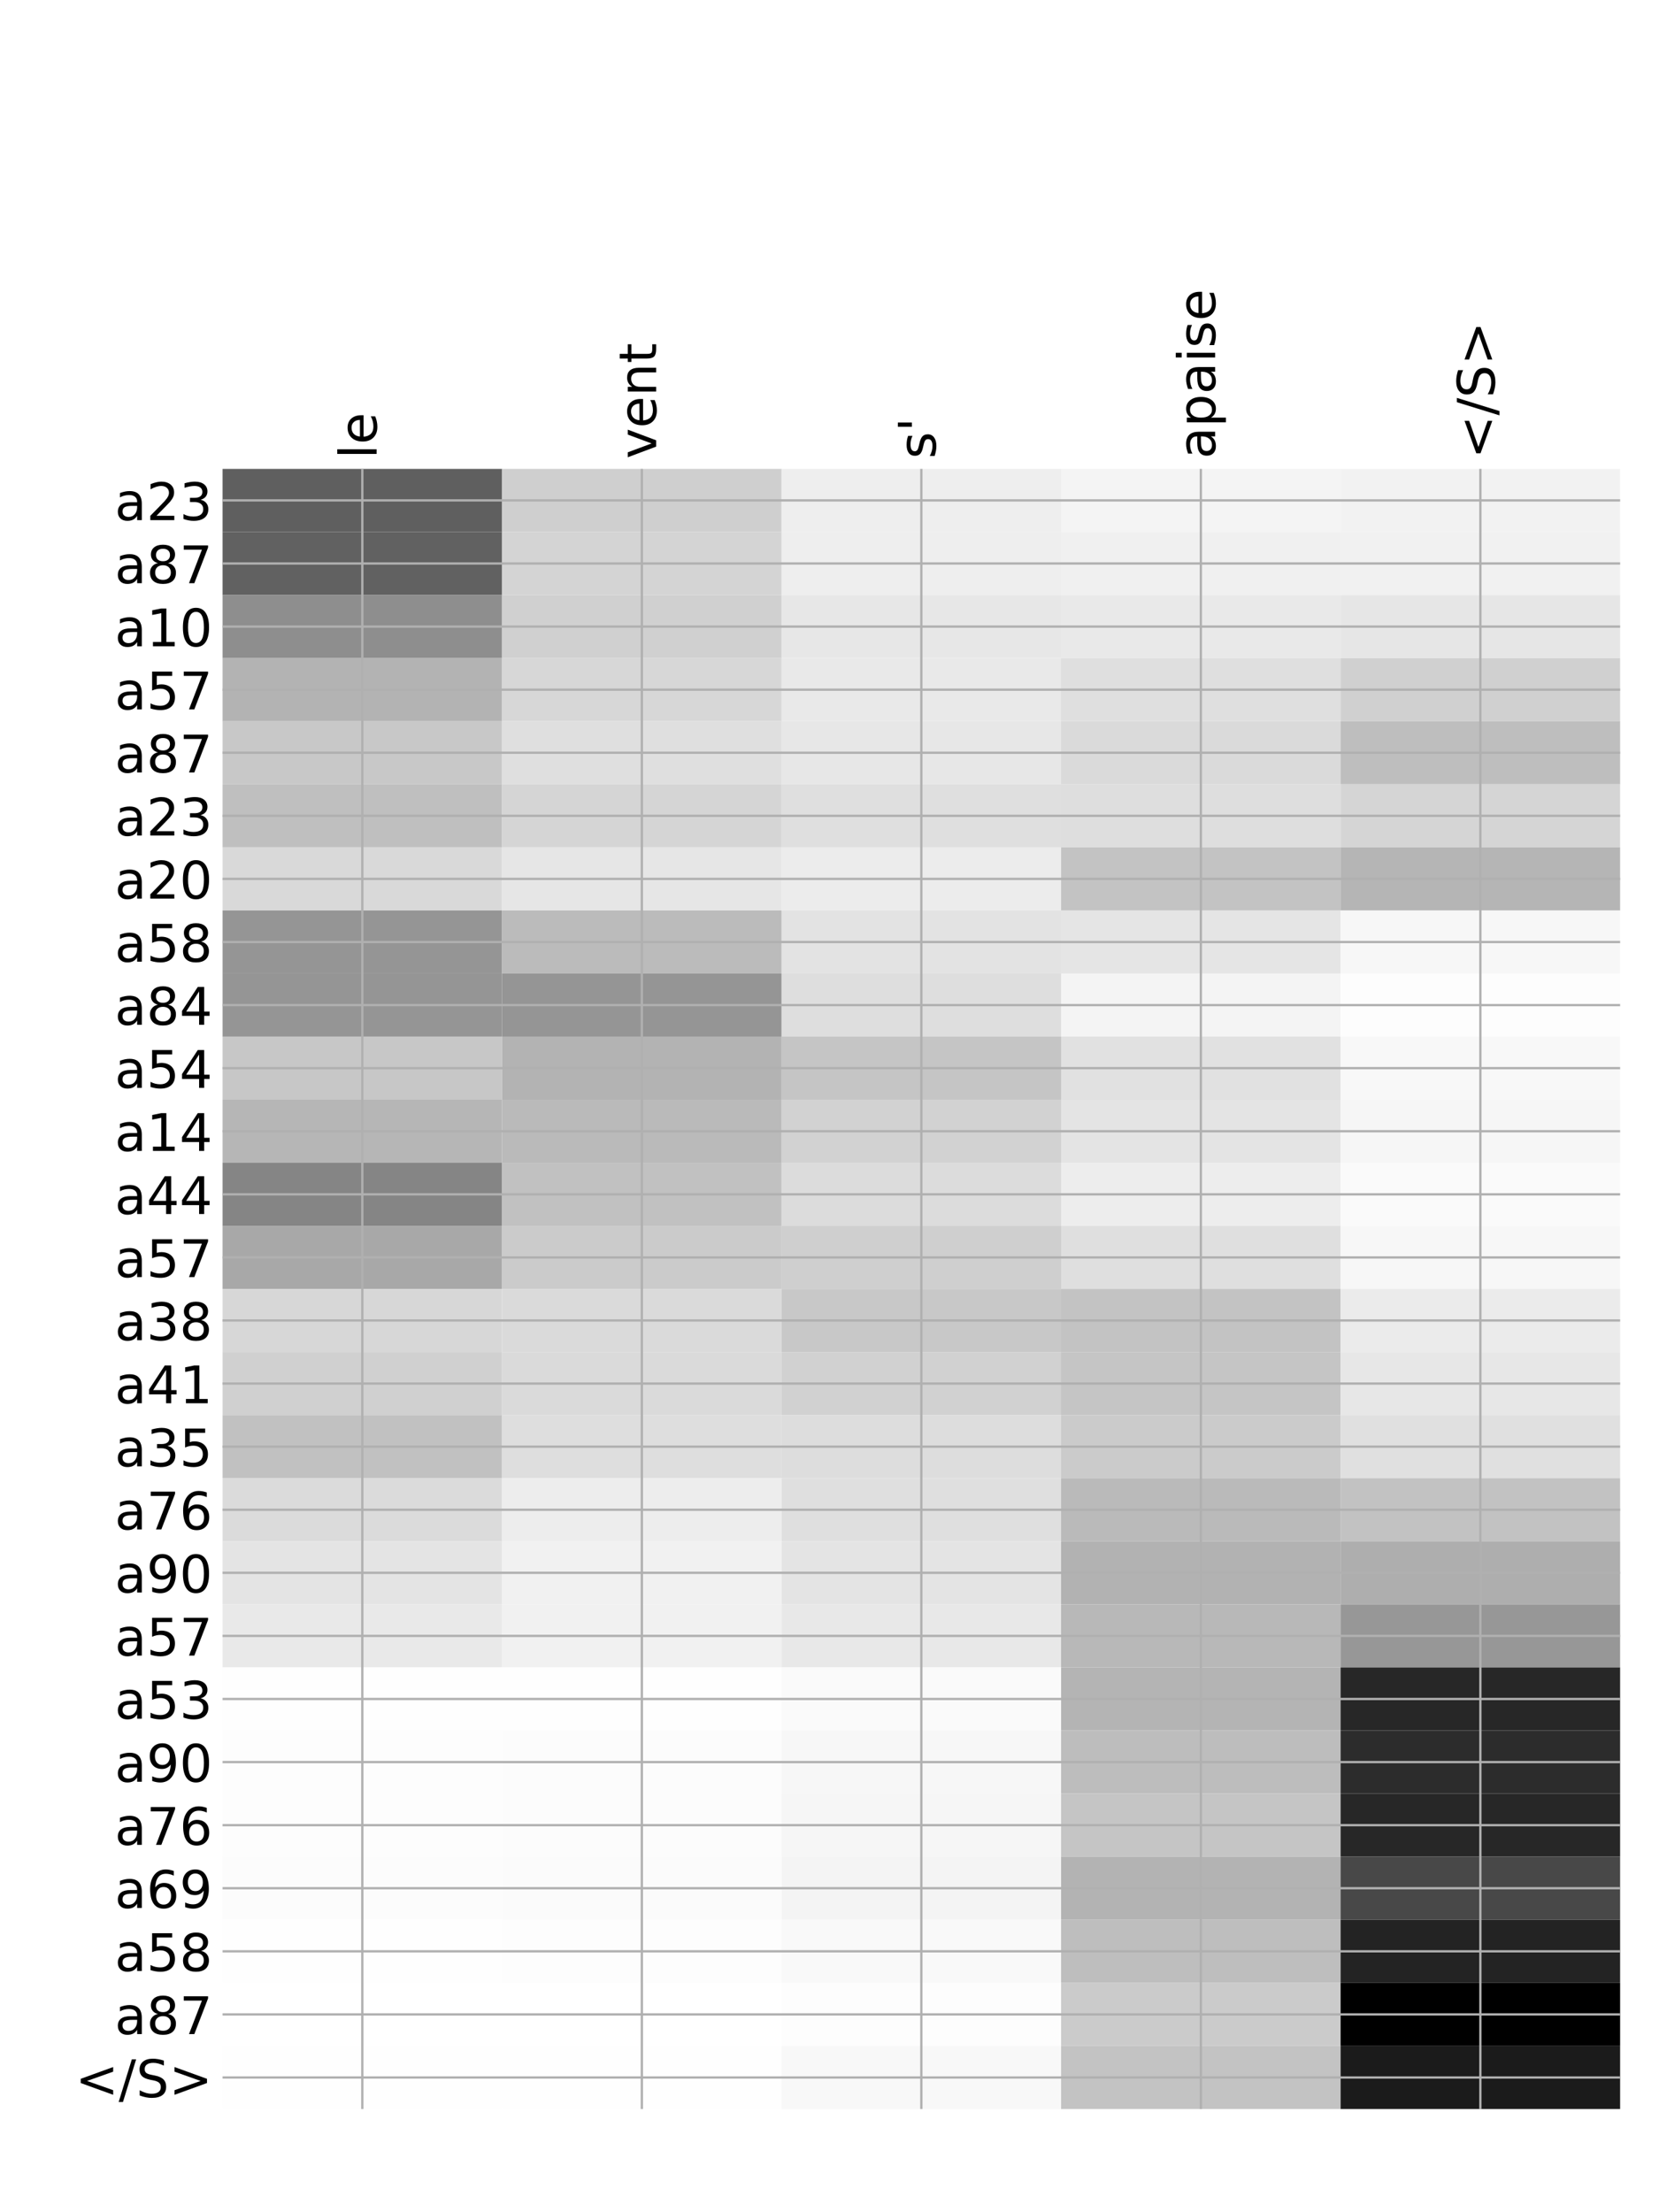 <?xml version="1.0" encoding="utf-8" standalone="no"?>
<!DOCTYPE svg PUBLIC "-//W3C//DTD SVG 1.1//EN"
  "http://www.w3.org/Graphics/SVG/1.1/DTD/svg11.dtd">
<!-- Created with matplotlib (http://matplotlib.org/) -->
<svg height="768pt" version="1.1" viewBox="0 0 576 768" width="576pt" xmlns="http://www.w3.org/2000/svg" xmlns:xlink="http://www.w3.org/1999/xlink">
 <defs>
  <style type="text/css">
*{stroke-linecap:butt;stroke-linejoin:round;}
  </style>
 </defs>
 <g id="figure_1">
  <g id="patch_1">
   <path d="M 0 768 
L 576 768 
L 576 0 
L 0 0 
z
" style="fill:#ffffff;"/>
  </g>
  <g id="axes_1">
   <g id="PolyCollection_1">
    <path clip-path="url(#p1704fe257a)" d="M 77.275 162.778 
L 77.275 184.678 
L 174.32 184.678 
L 174.32 162.778 
L 77.275 162.778 
z
" style="fill:#5f5f5f;"/>
    <path clip-path="url(#p1704fe257a)" d="M 174.32 162.778 
L 174.32 184.678 
L 271.365 184.678 
L 271.365 162.778 
L 174.32 162.778 
z
" style="fill:#cfcfcf;"/>
    <path clip-path="url(#p1704fe257a)" d="M 271.365 162.778 
L 271.365 184.678 
L 368.41 184.678 
L 368.41 162.778 
L 271.365 162.778 
z
" style="fill:#eeeeee;"/>
    <path clip-path="url(#p1704fe257a)" d="M 368.41 162.778 
L 368.41 184.678 
L 465.455 184.678 
L 465.455 162.778 
L 368.41 162.778 
z
" style="fill:#f4f4f4;"/>
    <path clip-path="url(#p1704fe257a)" d="M 465.455 162.778 
L 465.455 184.678 
L 562.5 184.678 
L 562.5 162.778 
L 465.455 162.778 
z
" style="fill:#f2f2f2;"/>
    <path clip-path="url(#p1704fe257a)" d="M 77.275 184.678 
L 77.275 206.577 
L 174.32 206.577 
L 174.32 184.678 
L 77.275 184.678 
z
" style="fill:#616161;"/>
    <path clip-path="url(#p1704fe257a)" d="M 174.32 184.678 
L 174.32 206.577 
L 271.365 206.577 
L 271.365 184.678 
L 174.32 184.678 
z
" style="fill:#d4d4d4;"/>
    <path clip-path="url(#p1704fe257a)" d="M 271.365 184.678 
L 271.365 206.577 
L 368.41 206.577 
L 368.41 184.678 
L 271.365 184.678 
z
" style="fill:#eeeeee;"/>
    <path clip-path="url(#p1704fe257a)" d="M 368.41 184.678 
L 368.41 206.577 
L 465.455 206.577 
L 465.455 184.678 
L 368.41 184.678 
z
" style="fill:#f0f0f0;"/>
    <path clip-path="url(#p1704fe257a)" d="M 465.455 184.678 
L 465.455 206.577 
L 562.5 206.577 
L 562.5 184.678 
L 465.455 184.678 
z
" style="fill:#f1f1f1;"/>
    <path clip-path="url(#p1704fe257a)" d="M 77.275 206.577 
L 77.275 228.477 
L 174.32 228.477 
L 174.32 206.577 
L 77.275 206.577 
z
" style="fill:#8e8e8e;"/>
    <path clip-path="url(#p1704fe257a)" d="M 174.32 206.577 
L 174.32 228.477 
L 271.365 228.477 
L 271.365 206.577 
L 174.32 206.577 
z
" style="fill:#d0d0d0;"/>
    <path clip-path="url(#p1704fe257a)" d="M 271.365 206.577 
L 271.365 228.477 
L 368.41 228.477 
L 368.41 206.577 
L 271.365 206.577 
z
" style="fill:#e7e7e7;"/>
    <path clip-path="url(#p1704fe257a)" d="M 368.41 206.577 
L 368.41 228.477 
L 465.455 228.477 
L 465.455 206.577 
L 368.41 206.577 
z
" style="fill:#e9e9e9;"/>
    <path clip-path="url(#p1704fe257a)" d="M 465.455 206.577 
L 465.455 228.477 
L 562.5 228.477 
L 562.5 206.577 
L 465.455 206.577 
z
" style="fill:#e6e6e6;"/>
    <path clip-path="url(#p1704fe257a)" d="M 77.275 228.477 
L 77.275 250.377 
L 174.32 250.377 
L 174.32 228.477 
L 77.275 228.477 
z
" style="fill:#b3b3b3;"/>
    <path clip-path="url(#p1704fe257a)" d="M 174.32 228.477 
L 174.32 250.377 
L 271.365 250.377 
L 271.365 228.477 
L 174.32 228.477 
z
" style="fill:#d7d7d7;"/>
    <path clip-path="url(#p1704fe257a)" d="M 271.365 228.477 
L 271.365 250.377 
L 368.41 250.377 
L 368.41 228.477 
L 271.365 228.477 
z
" style="fill:#e9e9e9;"/>
    <path clip-path="url(#p1704fe257a)" d="M 368.41 228.477 
L 368.41 250.377 
L 465.455 250.377 
L 465.455 228.477 
L 368.41 228.477 
z
" style="fill:#dfdfdf;"/>
    <path clip-path="url(#p1704fe257a)" d="M 465.455 228.477 
L 465.455 250.377 
L 562.5 250.377 
L 562.5 228.477 
L 465.455 228.477 
z
" style="fill:#d0d0d0;"/>
    <path clip-path="url(#p1704fe257a)" d="M 77.275 250.377 
L 77.275 272.277 
L 174.32 272.277 
L 174.32 250.377 
L 77.275 250.377 
z
" style="fill:#c8c8c8;"/>
    <path clip-path="url(#p1704fe257a)" d="M 174.32 250.377 
L 174.32 272.277 
L 271.365 272.277 
L 271.365 250.377 
L 174.32 250.377 
z
" style="fill:#dfdfdf;"/>
    <path clip-path="url(#p1704fe257a)" d="M 271.365 250.377 
L 271.365 272.277 
L 368.41 272.277 
L 368.41 250.377 
L 271.365 250.377 
z
" style="fill:#e7e7e7;"/>
    <path clip-path="url(#p1704fe257a)" d="M 368.41 250.377 
L 368.41 272.277 
L 465.455 272.277 
L 465.455 250.377 
L 368.41 250.377 
z
" style="fill:#dadada;"/>
    <path clip-path="url(#p1704fe257a)" d="M 465.455 250.377 
L 465.455 272.277 
L 562.5 272.277 
L 562.5 250.377 
L 465.455 250.377 
z
" style="fill:#bebebe;"/>
    <path clip-path="url(#p1704fe257a)" d="M 77.275 272.277 
L 77.275 294.177 
L 174.32 294.177 
L 174.32 272.277 
L 77.275 272.277 
z
" style="fill:#bfbfbf;"/>
    <path clip-path="url(#p1704fe257a)" d="M 174.32 272.277 
L 174.32 294.177 
L 271.365 294.177 
L 271.365 272.277 
L 174.32 272.277 
z
" style="fill:#d5d5d5;"/>
    <path clip-path="url(#p1704fe257a)" d="M 271.365 272.277 
L 271.365 294.177 
L 368.41 294.177 
L 368.41 272.277 
L 271.365 272.277 
z
" style="fill:#dfdfdf;"/>
    <path clip-path="url(#p1704fe257a)" d="M 368.41 272.277 
L 368.41 294.177 
L 465.455 294.177 
L 465.455 272.277 
L 368.41 272.277 
z
" style="fill:#dedede;"/>
    <path clip-path="url(#p1704fe257a)" d="M 465.455 272.277 
L 465.455 294.177 
L 562.5 294.177 
L 562.5 272.277 
L 465.455 272.277 
z
" style="fill:#d5d5d5;"/>
    <path clip-path="url(#p1704fe257a)" d="M 77.275 294.177 
L 77.275 316.076 
L 174.32 316.076 
L 174.32 294.177 
L 77.275 294.177 
z
" style="fill:#d9d9d9;"/>
    <path clip-path="url(#p1704fe257a)" d="M 174.32 294.177 
L 174.32 316.076 
L 271.365 316.076 
L 271.365 294.177 
L 174.32 294.177 
z
" style="fill:#e6e6e6;"/>
    <path clip-path="url(#p1704fe257a)" d="M 271.365 294.177 
L 271.365 316.076 
L 368.41 316.076 
L 368.41 294.177 
L 271.365 294.177 
z
" style="fill:#ececec;"/>
    <path clip-path="url(#p1704fe257a)" d="M 368.41 294.177 
L 368.41 316.076 
L 465.455 316.076 
L 465.455 294.177 
L 368.41 294.177 
z
" style="fill:#c3c3c3;"/>
    <path clip-path="url(#p1704fe257a)" d="M 465.455 294.177 
L 465.455 316.076 
L 562.5 316.076 
L 562.5 294.177 
L 465.455 294.177 
z
" style="fill:#b5b5b5;"/>
    <path clip-path="url(#p1704fe257a)" d="M 77.275 316.076 
L 77.275 337.976 
L 174.32 337.976 
L 174.32 316.076 
L 77.275 316.076 
z
" style="fill:#959595;"/>
    <path clip-path="url(#p1704fe257a)" d="M 174.32 316.076 
L 174.32 337.976 
L 271.365 337.976 
L 271.365 316.076 
L 174.32 316.076 
z
" style="fill:#bbbbbb;"/>
    <path clip-path="url(#p1704fe257a)" d="M 271.365 316.076 
L 271.365 337.976 
L 368.41 337.976 
L 368.41 316.076 
L 271.365 316.076 
z
" style="fill:#e3e3e3;"/>
    <path clip-path="url(#p1704fe257a)" d="M 368.41 316.076 
L 368.41 337.976 
L 465.455 337.976 
L 465.455 316.076 
L 368.41 316.076 
z
" style="fill:#e5e5e5;"/>
    <path clip-path="url(#p1704fe257a)" d="M 465.455 316.076 
L 465.455 337.976 
L 562.5 337.976 
L 562.5 316.076 
L 465.455 316.076 
z
" style="fill:#f7f7f7;"/>
    <path clip-path="url(#p1704fe257a)" d="M 77.275 337.976 
L 77.275 359.876 
L 174.32 359.876 
L 174.32 337.976 
L 77.275 337.976 
z
" style="fill:#959595;"/>
    <path clip-path="url(#p1704fe257a)" d="M 174.32 337.976 
L 174.32 359.876 
L 271.365 359.876 
L 271.365 337.976 
L 174.32 337.976 
z
" style="fill:#959595;"/>
    <path clip-path="url(#p1704fe257a)" d="M 271.365 337.976 
L 271.365 359.876 
L 368.41 359.876 
L 368.41 337.976 
L 271.365 337.976 
z
" style="fill:#dedede;"/>
    <path clip-path="url(#p1704fe257a)" d="M 368.41 337.976 
L 368.41 359.876 
L 465.455 359.876 
L 465.455 337.976 
L 368.41 337.976 
z
" style="fill:#f4f4f4;"/>
    <path clip-path="url(#p1704fe257a)" d="M 465.455 337.976 
L 465.455 359.876 
L 562.5 359.876 
L 562.5 337.976 
L 465.455 337.976 
z
" style="fill:#fdfdfd;"/>
    <path clip-path="url(#p1704fe257a)" d="M 77.275 359.876 
L 77.275 381.776 
L 174.32 381.776 
L 174.32 359.876 
L 77.275 359.876 
z
" style="fill:#c7c7c7;"/>
    <path clip-path="url(#p1704fe257a)" d="M 174.32 359.876 
L 174.32 381.776 
L 271.365 381.776 
L 271.365 359.876 
L 174.32 359.876 
z
" style="fill:#b3b3b3;"/>
    <path clip-path="url(#p1704fe257a)" d="M 271.365 359.876 
L 271.365 381.776 
L 368.41 381.776 
L 368.41 359.876 
L 271.365 359.876 
z
" style="fill:#c5c5c5;"/>
    <path clip-path="url(#p1704fe257a)" d="M 368.41 359.876 
L 368.41 381.776 
L 465.455 381.776 
L 465.455 359.876 
L 368.41 359.876 
z
" style="fill:#e1e1e1;"/>
    <path clip-path="url(#p1704fe257a)" d="M 465.455 359.876 
L 465.455 381.776 
L 562.5 381.776 
L 562.5 359.876 
L 465.455 359.876 
z
" style="fill:#f8f8f8;"/>
    <path clip-path="url(#p1704fe257a)" d="M 77.275 381.776 
L 77.275 403.675 
L 174.32 403.675 
L 174.32 381.776 
L 77.275 381.776 
z
" style="fill:#b6b6b6;"/>
    <path clip-path="url(#p1704fe257a)" d="M 174.32 381.776 
L 174.32 403.675 
L 271.365 403.675 
L 271.365 381.776 
L 174.32 381.776 
z
" style="fill:#bababa;"/>
    <path clip-path="url(#p1704fe257a)" d="M 271.365 381.776 
L 271.365 403.675 
L 368.41 403.675 
L 368.41 381.776 
L 271.365 381.776 
z
" style="fill:#d2d2d2;"/>
    <path clip-path="url(#p1704fe257a)" d="M 368.41 381.776 
L 368.41 403.675 
L 465.455 403.675 
L 465.455 381.776 
L 368.41 381.776 
z
" style="fill:#e4e4e4;"/>
    <path clip-path="url(#p1704fe257a)" d="M 465.455 381.776 
L 465.455 403.675 
L 562.5 403.675 
L 562.5 381.776 
L 465.455 381.776 
z
" style="fill:#f6f6f6;"/>
    <path clip-path="url(#p1704fe257a)" d="M 77.275 403.675 
L 77.275 425.575 
L 174.32 425.575 
L 174.32 403.675 
L 77.275 403.675 
z
" style="fill:#858585;"/>
    <path clip-path="url(#p1704fe257a)" d="M 174.32 403.675 
L 174.32 425.575 
L 271.365 425.575 
L 271.365 403.675 
L 174.32 403.675 
z
" style="fill:#c1c1c1;"/>
    <path clip-path="url(#p1704fe257a)" d="M 271.365 403.675 
L 271.365 425.575 
L 368.41 425.575 
L 368.41 403.675 
L 271.365 403.675 
z
" style="fill:#dcdcdc;"/>
    <path clip-path="url(#p1704fe257a)" d="M 368.41 403.675 
L 368.41 425.575 
L 465.455 425.575 
L 465.455 403.675 
L 368.41 403.675 
z
" style="fill:#ededed;"/>
    <path clip-path="url(#p1704fe257a)" d="M 465.455 403.675 
L 465.455 425.575 
L 562.5 425.575 
L 562.5 403.675 
L 465.455 403.675 
z
" style="fill:#fafafa;"/>
    <path clip-path="url(#p1704fe257a)" d="M 77.275 425.575 
L 77.275 447.475 
L 174.32 447.475 
L 174.32 425.575 
L 77.275 425.575 
z
" style="fill:#a8a8a8;"/>
    <path clip-path="url(#p1704fe257a)" d="M 174.32 425.575 
L 174.32 447.475 
L 271.365 447.475 
L 271.365 425.575 
L 174.32 425.575 
z
" style="fill:#cbcbcb;"/>
    <path clip-path="url(#p1704fe257a)" d="M 271.365 425.575 
L 271.365 447.475 
L 368.41 447.475 
L 368.41 425.575 
L 271.365 425.575 
z
" style="fill:#cfcfcf;"/>
    <path clip-path="url(#p1704fe257a)" d="M 368.41 425.575 
L 368.41 447.475 
L 465.455 447.475 
L 465.455 425.575 
L 368.41 425.575 
z
" style="fill:#dfdfdf;"/>
    <path clip-path="url(#p1704fe257a)" d="M 465.455 425.575 
L 465.455 447.475 
L 562.5 447.475 
L 562.5 425.575 
L 465.455 425.575 
z
" style="fill:#f7f7f7;"/>
    <path clip-path="url(#p1704fe257a)" d="M 77.275 447.475 
L 77.275 469.375 
L 174.32 469.375 
L 174.32 447.475 
L 77.275 447.475 
z
" style="fill:#d7d7d7;"/>
    <path clip-path="url(#p1704fe257a)" d="M 174.32 447.475 
L 174.32 469.375 
L 271.365 469.375 
L 271.365 447.475 
L 174.32 447.475 
z
" style="fill:#dadada;"/>
    <path clip-path="url(#p1704fe257a)" d="M 271.365 447.475 
L 271.365 469.375 
L 368.41 469.375 
L 368.41 447.475 
L 271.365 447.475 
z
" style="fill:#c8c8c8;"/>
    <path clip-path="url(#p1704fe257a)" d="M 368.41 447.475 
L 368.41 469.375 
L 465.455 469.375 
L 465.455 447.475 
L 368.41 447.475 
z
" style="fill:#c3c3c3;"/>
    <path clip-path="url(#p1704fe257a)" d="M 465.455 447.475 
L 465.455 469.375 
L 562.5 469.375 
L 562.5 447.475 
L 465.455 447.475 
z
" style="fill:#ebebeb;"/>
    <path clip-path="url(#p1704fe257a)" d="M 77.275 469.375 
L 77.275 491.275 
L 174.32 491.275 
L 174.32 469.375 
L 77.275 469.375 
z
" style="fill:#d0d0d0;"/>
    <path clip-path="url(#p1704fe257a)" d="M 174.32 469.375 
L 174.32 491.275 
L 271.365 491.275 
L 271.365 469.375 
L 174.32 469.375 
z
" style="fill:#dadada;"/>
    <path clip-path="url(#p1704fe257a)" d="M 271.365 469.375 
L 271.365 491.275 
L 368.41 491.275 
L 368.41 469.375 
L 271.365 469.375 
z
" style="fill:#d1d1d1;"/>
    <path clip-path="url(#p1704fe257a)" d="M 368.41 469.375 
L 368.41 491.275 
L 465.455 491.275 
L 465.455 469.375 
L 368.41 469.375 
z
" style="fill:#c5c5c5;"/>
    <path clip-path="url(#p1704fe257a)" d="M 465.455 469.375 
L 465.455 491.275 
L 562.5 491.275 
L 562.5 469.375 
L 465.455 469.375 
z
" style="fill:#e7e7e7;"/>
    <path clip-path="url(#p1704fe257a)" d="M 77.275 491.275 
L 77.275 513.174 
L 174.32 513.174 
L 174.32 491.275 
L 77.275 491.275 
z
" style="fill:#c1c1c1;"/>
    <path clip-path="url(#p1704fe257a)" d="M 174.32 491.275 
L 174.32 513.174 
L 271.365 513.174 
L 271.365 491.275 
L 174.32 491.275 
z
" style="fill:#dedede;"/>
    <path clip-path="url(#p1704fe257a)" d="M 271.365 491.275 
L 271.365 513.174 
L 368.41 513.174 
L 368.41 491.275 
L 271.365 491.275 
z
" style="fill:#dddddd;"/>
    <path clip-path="url(#p1704fe257a)" d="M 368.41 491.275 
L 368.41 513.174 
L 465.455 513.174 
L 465.455 491.275 
L 368.41 491.275 
z
" style="fill:#cbcbcb;"/>
    <path clip-path="url(#p1704fe257a)" d="M 465.455 491.275 
L 465.455 513.174 
L 562.5 513.174 
L 562.5 491.275 
L 465.455 491.275 
z
" style="fill:#e0e0e0;"/>
    <path clip-path="url(#p1704fe257a)" d="M 77.275 513.174 
L 77.275 535.074 
L 174.32 535.074 
L 174.32 513.174 
L 77.275 513.174 
z
" style="fill:#dbdbdb;"/>
    <path clip-path="url(#p1704fe257a)" d="M 174.32 513.174 
L 174.32 535.074 
L 271.365 535.074 
L 271.365 513.174 
L 174.32 513.174 
z
" style="fill:#ededed;"/>
    <path clip-path="url(#p1704fe257a)" d="M 271.365 513.174 
L 271.365 535.074 
L 368.41 535.074 
L 368.41 513.174 
L 271.365 513.174 
z
" style="fill:#dfdfdf;"/>
    <path clip-path="url(#p1704fe257a)" d="M 368.41 513.174 
L 368.41 535.074 
L 465.455 535.074 
L 465.455 513.174 
L 368.41 513.174 
z
" style="fill:#bababa;"/>
    <path clip-path="url(#p1704fe257a)" d="M 465.455 513.174 
L 465.455 535.074 
L 562.5 535.074 
L 562.5 513.174 
L 465.455 513.174 
z
" style="fill:#c2c2c2;"/>
    <path clip-path="url(#p1704fe257a)" d="M 77.275 535.074 
L 77.275 556.974 
L 174.32 556.974 
L 174.32 535.074 
L 77.275 535.074 
z
" style="fill:#e4e4e4;"/>
    <path clip-path="url(#p1704fe257a)" d="M 174.32 535.074 
L 174.32 556.974 
L 271.365 556.974 
L 271.365 535.074 
L 174.32 535.074 
z
" style="fill:#f1f1f1;"/>
    <path clip-path="url(#p1704fe257a)" d="M 271.365 535.074 
L 271.365 556.974 
L 368.41 556.974 
L 368.41 535.074 
L 271.365 535.074 
z
" style="fill:#e4e4e4;"/>
    <path clip-path="url(#p1704fe257a)" d="M 368.41 535.074 
L 368.41 556.974 
L 465.455 556.974 
L 465.455 535.074 
L 368.41 535.074 
z
" style="fill:#b2b2b2;"/>
    <path clip-path="url(#p1704fe257a)" d="M 465.455 535.074 
L 465.455 556.974 
L 562.5 556.974 
L 562.5 535.074 
L 465.455 535.074 
z
" style="fill:#aeaeae;"/>
    <path clip-path="url(#p1704fe257a)" d="M 77.275 556.974 
L 77.275 578.874 
L 174.32 578.874 
L 174.32 556.974 
L 77.275 556.974 
z
" style="fill:#e9e9e9;"/>
    <path clip-path="url(#p1704fe257a)" d="M 174.32 556.974 
L 174.32 578.874 
L 271.365 578.874 
L 271.365 556.974 
L 174.32 556.974 
z
" style="fill:#f1f1f1;"/>
    <path clip-path="url(#p1704fe257a)" d="M 271.365 556.974 
L 271.365 578.874 
L 368.41 578.874 
L 368.41 556.974 
L 271.365 556.974 
z
" style="fill:#e8e8e8;"/>
    <path clip-path="url(#p1704fe257a)" d="M 368.41 556.974 
L 368.41 578.874 
L 465.455 578.874 
L 465.455 556.974 
L 368.41 556.974 
z
" style="fill:#b8b8b8;"/>
    <path clip-path="url(#p1704fe257a)" d="M 465.455 556.974 
L 465.455 578.874 
L 562.5 578.874 
L 562.5 556.974 
L 465.455 556.974 
z
" style="fill:#979797;"/>
    <path clip-path="url(#p1704fe257a)" d="M 77.275 578.874 
L 77.275 600.774 
L 174.32 600.774 
L 174.32 578.874 
L 77.275 578.874 
z
" style="fill:#fefefe;"/>
    <path clip-path="url(#p1704fe257a)" d="M 174.32 578.874 
L 174.32 600.774 
L 271.365 600.774 
L 271.365 578.874 
L 174.32 578.874 
z
" style="fill:#fefefe;"/>
    <path clip-path="url(#p1704fe257a)" d="M 271.365 578.874 
L 271.365 600.774 
L 368.41 600.774 
L 368.41 578.874 
L 271.365 578.874 
z
" style="fill:#fafafa;"/>
    <path clip-path="url(#p1704fe257a)" d="M 368.41 578.874 
L 368.41 600.774 
L 465.455 600.774 
L 465.455 578.874 
L 368.41 578.874 
z
" style="fill:#b4b4b4;"/>
    <path clip-path="url(#p1704fe257a)" d="M 465.455 578.874 
L 465.455 600.774 
L 562.5 600.774 
L 562.5 578.874 
L 465.455 578.874 
z
" style="fill:#272727;"/>
    <path clip-path="url(#p1704fe257a)" d="M 77.275 600.774 
L 77.275 622.673 
L 174.32 622.673 
L 174.32 600.774 
L 77.275 600.774 
z
" style="fill:#fdfdfd;"/>
    <path clip-path="url(#p1704fe257a)" d="M 174.32 600.774 
L 174.32 622.673 
L 271.365 622.673 
L 271.365 600.774 
L 174.32 600.774 
z
" style="fill:#fcfcfc;"/>
    <path clip-path="url(#p1704fe257a)" d="M 271.365 600.774 
L 271.365 622.673 
L 368.41 622.673 
L 368.41 600.774 
L 271.365 600.774 
z
" style="fill:#f7f7f7;"/>
    <path clip-path="url(#p1704fe257a)" d="M 368.41 600.774 
L 368.41 622.673 
L 465.455 622.673 
L 465.455 600.774 
L 368.41 600.774 
z
" style="fill:#bdbdbd;"/>
    <path clip-path="url(#p1704fe257a)" d="M 465.455 600.774 
L 465.455 622.673 
L 562.5 622.673 
L 562.5 600.774 
L 465.455 600.774 
z
" style="fill:#2c2c2c;"/>
    <path clip-path="url(#p1704fe257a)" d="M 77.275 622.673 
L 77.275 644.573 
L 174.32 644.573 
L 174.32 622.673 
L 77.275 622.673 
z
" style="fill:#fdfdfd;"/>
    <path clip-path="url(#p1704fe257a)" d="M 174.32 622.673 
L 174.32 644.573 
L 271.365 644.573 
L 271.365 622.673 
L 174.32 622.673 
z
" style="fill:#fcfcfc;"/>
    <path clip-path="url(#p1704fe257a)" d="M 271.365 622.673 
L 271.365 644.573 
L 368.41 644.573 
L 368.41 622.673 
L 271.365 622.673 
z
" style="fill:#f6f6f6;"/>
    <path clip-path="url(#p1704fe257a)" d="M 368.41 622.673 
L 368.41 644.573 
L 465.455 644.573 
L 465.455 622.673 
L 368.41 622.673 
z
" style="fill:#c5c5c5;"/>
    <path clip-path="url(#p1704fe257a)" d="M 465.455 622.673 
L 465.455 644.573 
L 562.5 644.573 
L 562.5 622.673 
L 465.455 622.673 
z
" style="fill:#272727;"/>
    <path clip-path="url(#p1704fe257a)" d="M 77.275 644.573 
L 77.275 666.473 
L 174.32 666.473 
L 174.32 644.573 
L 77.275 644.573 
z
" style="fill:#fcfcfc;"/>
    <path clip-path="url(#p1704fe257a)" d="M 174.32 644.573 
L 174.32 666.473 
L 271.365 666.473 
L 271.365 644.573 
L 174.32 644.573 
z
" style="fill:#fbfbfb;"/>
    <path clip-path="url(#p1704fe257a)" d="M 271.365 644.573 
L 271.365 666.473 
L 368.41 666.473 
L 368.41 644.573 
L 271.365 644.573 
z
" style="fill:#f4f4f4;"/>
    <path clip-path="url(#p1704fe257a)" d="M 368.41 644.573 
L 368.41 666.473 
L 465.455 666.473 
L 465.455 644.573 
L 368.41 644.573 
z
" style="fill:#b3b3b3;"/>
    <path clip-path="url(#p1704fe257a)" d="M 465.455 644.573 
L 465.455 666.473 
L 562.5 666.473 
L 562.5 644.573 
L 465.455 644.573 
z
" style="fill:#484848;"/>
    <path clip-path="url(#p1704fe257a)" d="M 77.275 666.473 
L 77.275 688.373 
L 174.32 688.373 
L 174.32 666.473 
L 77.275 666.473 
z
" style="fill:#fefefe;"/>
    <path clip-path="url(#p1704fe257a)" d="M 174.32 666.473 
L 174.32 688.373 
L 271.365 688.373 
L 271.365 666.473 
L 174.32 666.473 
z
" style="fill:#fdfdfd;"/>
    <path clip-path="url(#p1704fe257a)" d="M 271.365 666.473 
L 271.365 688.373 
L 368.41 688.373 
L 368.41 666.473 
L 271.365 666.473 
z
" style="fill:#f9f9f9;"/>
    <path clip-path="url(#p1704fe257a)" d="M 368.41 666.473 
L 368.41 688.373 
L 465.455 688.373 
L 465.455 666.473 
L 368.41 666.473 
z
" style="fill:#bebebe;"/>
    <path clip-path="url(#p1704fe257a)" d="M 465.455 666.473 
L 465.455 688.373 
L 562.5 688.373 
L 562.5 666.473 
L 465.455 666.473 
z
" style="fill:#232323;"/>
    <path clip-path="url(#p1704fe257a)" d="M 77.275 688.373 
L 77.275 710.273 
L 174.32 710.273 
L 174.32 688.373 
L 77.275 688.373 
z
" style="fill:#ffffff;"/>
    <path clip-path="url(#p1704fe257a)" d="M 174.32 688.373 
L 174.32 710.273 
L 271.365 710.273 
L 271.365 688.373 
L 174.32 688.373 
z
" style="fill:#ffffff;"/>
    <path clip-path="url(#p1704fe257a)" d="M 271.365 688.373 
L 271.365 710.273 
L 368.41 710.273 
L 368.41 688.373 
L 271.365 688.373 
z
" style="fill:#fdfdfd;"/>
    <path clip-path="url(#p1704fe257a)" d="M 368.41 688.373 
L 368.41 710.273 
L 465.455 710.273 
L 465.455 688.373 
L 368.41 688.373 
z
" style="fill:#cbcbcb;"/>
    <path clip-path="url(#p1704fe257a)" d="M 465.455 688.373 
L 465.455 710.273 
L 562.5 710.273 
L 562.5 688.373 
L 465.455 688.373 
z
"/>
    <path clip-path="url(#p1704fe257a)" d="M 77.275 710.273 
L 77.275 732.172 
L 174.32 732.172 
L 174.32 710.273 
L 77.275 710.273 
z
" style="fill:#fefefe;"/>
    <path clip-path="url(#p1704fe257a)" d="M 174.32 710.273 
L 174.32 732.172 
L 271.365 732.172 
L 271.365 710.273 
L 174.32 710.273 
z
" style="fill:#fefefe;"/>
    <path clip-path="url(#p1704fe257a)" d="M 271.365 710.273 
L 271.365 732.172 
L 368.41 732.172 
L 368.41 710.273 
L 271.365 710.273 
z
" style="fill:#f8f8f8;"/>
    <path clip-path="url(#p1704fe257a)" d="M 368.41 710.273 
L 368.41 732.172 
L 465.455 732.172 
L 465.455 710.273 
L 368.41 710.273 
z
" style="fill:#c3c3c3;"/>
    <path clip-path="url(#p1704fe257a)" d="M 465.455 710.273 
L 465.455 732.172 
L 562.5 732.172 
L 562.5 710.273 
L 465.455 710.273 
z
" style="fill:#1b1b1b;"/>
   </g>
   <g id="matplotlib.axis_1">
    <g id="xtick_1">
     <g id="line2d_1">
      <path clip-path="url(#p1704fe257a)" d="M 125.797 732.172 
L 125.797 162.778 
" style="fill:none;stroke:#b0b0b0;stroke-linecap:square;stroke-width:0.8;"/>
     </g>
     <g id="line2d_2"/>
     <g id="text_1">
      <!-- le -->
      <defs>
       <path d="M 9.422 75.984 
L 18.406 75.984 
L 18.406 0 
L 9.422 0 
z
" id="DejaVuSans-6c"/>
       <path d="M 56.203 29.594 
L 56.203 25.203 
L 14.891 25.203 
Q 15.484 15.922 20.484 11.062 
Q 25.484 6.203 34.422 6.203 
Q 39.594 6.203 44.453 7.469 
Q 49.312 8.734 54.109 11.281 
L 54.109 2.781 
Q 49.266 0.734 44.188 -0.344 
Q 39.109 -1.422 33.891 -1.422 
Q 20.797 -1.422 13.156 6.188 
Q 5.516 13.812 5.516 26.812 
Q 5.516 40.234 12.766 48.109 
Q 20.016 56 32.328 56 
Q 43.359 56 49.781 48.891 
Q 56.203 41.797 56.203 29.594 
z
M 47.219 32.234 
Q 47.125 39.594 43.094 43.984 
Q 39.062 48.391 32.422 48.391 
Q 24.906 48.391 20.391 44.141 
Q 15.875 39.891 15.188 32.172 
z
" id="DejaVuSans-65"/>
      </defs>
      <g transform="translate(130.764 159.278)rotate(-90)scale(0.18 -0.18)">
       <use xlink:href="#DejaVuSans-6c"/>
       <use x="27.783" xlink:href="#DejaVuSans-65"/>
      </g>
     </g>
    </g>
    <g id="xtick_2">
     <g id="line2d_3">
      <path clip-path="url(#p1704fe257a)" d="M 222.843 732.172 
L 222.843 162.778 
" style="fill:none;stroke:#b0b0b0;stroke-linecap:square;stroke-width:0.8;"/>
     </g>
     <g id="line2d_4"/>
     <g id="text_2">
      <!-- vent -->
      <defs>
       <path d="M 2.984 54.688 
L 12.5 54.688 
L 29.594 8.797 
L 46.688 54.688 
L 56.203 54.688 
L 35.688 0 
L 23.484 0 
z
" id="DejaVuSans-76"/>
       <path d="M 54.891 33.016 
L 54.891 0 
L 45.906 0 
L 45.906 32.719 
Q 45.906 40.484 42.875 44.328 
Q 39.844 48.188 33.797 48.188 
Q 26.516 48.188 22.312 43.547 
Q 18.109 38.922 18.109 30.906 
L 18.109 0 
L 9.078 0 
L 9.078 54.688 
L 18.109 54.688 
L 18.109 46.188 
Q 21.344 51.125 25.703 53.562 
Q 30.078 56 35.797 56 
Q 45.219 56 50.047 50.172 
Q 54.891 44.344 54.891 33.016 
z
" id="DejaVuSans-6e"/>
       <path d="M 18.312 70.219 
L 18.312 54.688 
L 36.812 54.688 
L 36.812 47.703 
L 18.312 47.703 
L 18.312 18.016 
Q 18.312 11.328 20.141 9.422 
Q 21.969 7.516 27.594 7.516 
L 36.812 7.516 
L 36.812 0 
L 27.594 0 
Q 17.188 0 13.234 3.875 
Q 9.281 7.766 9.281 18.016 
L 9.281 47.703 
L 2.688 47.703 
L 2.688 54.688 
L 9.281 54.688 
L 9.281 70.219 
z
" id="DejaVuSans-74"/>
      </defs>
      <g transform="translate(227.809 159.278)rotate(-90)scale(0.18 -0.18)">
       <use xlink:href="#DejaVuSans-76"/>
       <use x="59.18" xlink:href="#DejaVuSans-65"/>
       <use x="120.703" xlink:href="#DejaVuSans-6e"/>
       <use x="184.082" xlink:href="#DejaVuSans-74"/>
      </g>
     </g>
    </g>
    <g id="xtick_3">
     <g id="line2d_5">
      <path clip-path="url(#p1704fe257a)" d="M 319.887 732.172 
L 319.887 162.778 
" style="fill:none;stroke:#b0b0b0;stroke-linecap:square;stroke-width:0.8;"/>
     </g>
     <g id="line2d_6"/>
     <g id="text_3">
      <!-- s' -->
      <defs>
       <path d="M 44.281 53.078 
L 44.281 44.578 
Q 40.484 46.531 36.375 47.5 
Q 32.281 48.484 27.875 48.484 
Q 21.188 48.484 17.844 46.438 
Q 14.5 44.391 14.5 40.281 
Q 14.5 37.156 16.891 35.375 
Q 19.281 33.594 26.516 31.984 
L 29.594 31.297 
Q 39.156 29.25 43.188 25.516 
Q 47.219 21.781 47.219 15.094 
Q 47.219 7.469 41.188 3.016 
Q 35.156 -1.422 24.609 -1.422 
Q 20.219 -1.422 15.453 -0.562 
Q 10.688 0.297 5.422 2 
L 5.422 11.281 
Q 10.406 8.688 15.234 7.391 
Q 20.062 6.109 24.812 6.109 
Q 31.156 6.109 34.562 8.281 
Q 37.984 10.453 37.984 14.406 
Q 37.984 18.062 35.516 20.016 
Q 33.062 21.969 24.703 23.781 
L 21.578 24.516 
Q 13.234 26.266 9.516 29.906 
Q 5.812 33.547 5.812 39.891 
Q 5.812 47.609 11.281 51.797 
Q 16.75 56 26.812 56 
Q 31.781 56 36.172 55.266 
Q 40.578 54.547 44.281 53.078 
z
" id="DejaVuSans-73"/>
       <path d="M 17.922 72.906 
L 17.922 45.797 
L 9.625 45.797 
L 9.625 72.906 
z
" id="DejaVuSans-27"/>
      </defs>
      <g transform="translate(324.854 159.278)rotate(-90)scale(0.18 -0.18)">
       <use xlink:href="#DejaVuSans-73"/>
       <use x="52.1" xlink:href="#DejaVuSans-27"/>
      </g>
     </g>
    </g>
    <g id="xtick_4">
     <g id="line2d_7">
      <path clip-path="url(#p1704fe257a)" d="M 416.933 732.172 
L 416.933 162.778 
" style="fill:none;stroke:#b0b0b0;stroke-linecap:square;stroke-width:0.8;"/>
     </g>
     <g id="line2d_8"/>
     <g id="text_4">
      <!-- apaise -->
      <defs>
       <path d="M 34.281 27.484 
Q 23.391 27.484 19.188 25 
Q 14.984 22.516 14.984 16.5 
Q 14.984 11.719 18.141 8.906 
Q 21.297 6.109 26.703 6.109 
Q 34.188 6.109 38.703 11.406 
Q 43.219 16.703 43.219 25.484 
L 43.219 27.484 
z
M 52.203 31.203 
L 52.203 0 
L 43.219 0 
L 43.219 8.297 
Q 40.141 3.328 35.547 0.953 
Q 30.953 -1.422 24.312 -1.422 
Q 15.922 -1.422 10.953 3.297 
Q 6 8.016 6 15.922 
Q 6 25.141 12.172 29.828 
Q 18.359 34.516 30.609 34.516 
L 43.219 34.516 
L 43.219 35.406 
Q 43.219 41.609 39.141 45 
Q 35.062 48.391 27.688 48.391 
Q 23 48.391 18.547 47.266 
Q 14.109 46.141 10.016 43.891 
L 10.016 52.203 
Q 14.938 54.109 19.578 55.047 
Q 24.219 56 28.609 56 
Q 40.484 56 46.344 49.844 
Q 52.203 43.703 52.203 31.203 
z
" id="DejaVuSans-61"/>
       <path d="M 18.109 8.203 
L 18.109 -20.797 
L 9.078 -20.797 
L 9.078 54.688 
L 18.109 54.688 
L 18.109 46.391 
Q 20.953 51.266 25.266 53.625 
Q 29.594 56 35.594 56 
Q 45.562 56 51.781 48.094 
Q 58.016 40.188 58.016 27.297 
Q 58.016 14.406 51.781 6.484 
Q 45.562 -1.422 35.594 -1.422 
Q 29.594 -1.422 25.266 0.953 
Q 20.953 3.328 18.109 8.203 
z
M 48.688 27.297 
Q 48.688 37.203 44.609 42.844 
Q 40.531 48.484 33.406 48.484 
Q 26.266 48.484 22.188 42.844 
Q 18.109 37.203 18.109 27.297 
Q 18.109 17.391 22.188 11.75 
Q 26.266 6.109 33.406 6.109 
Q 40.531 6.109 44.609 11.75 
Q 48.688 17.391 48.688 27.297 
z
" id="DejaVuSans-70"/>
       <path d="M 9.422 54.688 
L 18.406 54.688 
L 18.406 0 
L 9.422 0 
z
M 9.422 75.984 
L 18.406 75.984 
L 18.406 64.594 
L 9.422 64.594 
z
" id="DejaVuSans-69"/>
      </defs>
      <g transform="translate(421.899 159.278)rotate(-90)scale(0.18 -0.18)">
       <use xlink:href="#DejaVuSans-61"/>
       <use x="61.279" xlink:href="#DejaVuSans-70"/>
       <use x="124.756" xlink:href="#DejaVuSans-61"/>
       <use x="186.035" xlink:href="#DejaVuSans-69"/>
       <use x="213.818" xlink:href="#DejaVuSans-73"/>
       <use x="265.918" xlink:href="#DejaVuSans-65"/>
      </g>
     </g>
    </g>
    <g id="xtick_5">
     <g id="line2d_9">
      <path clip-path="url(#p1704fe257a)" d="M 513.977 732.172 
L 513.977 162.778 
" style="fill:none;stroke:#b0b0b0;stroke-linecap:square;stroke-width:0.8;"/>
     </g>
     <g id="line2d_10"/>
     <g id="text_5">
      <!-- &lt;/S&gt; -->
      <defs>
       <path d="M 73.188 49.219 
L 22.797 31.297 
L 73.188 13.484 
L 73.188 4.594 
L 10.594 27.297 
L 10.594 35.406 
L 73.188 58.109 
z
" id="DejaVuSans-3c"/>
       <path d="M 25.391 72.906 
L 33.688 72.906 
L 8.297 -9.281 
L 0 -9.281 
z
" id="DejaVuSans-2f"/>
       <path d="M 53.516 70.516 
L 53.516 60.891 
Q 47.906 63.578 42.922 64.891 
Q 37.938 66.219 33.297 66.219 
Q 25.25 66.219 20.875 63.094 
Q 16.5 59.969 16.5 54.203 
Q 16.5 49.359 19.406 46.891 
Q 22.312 44.438 30.422 42.922 
L 36.375 41.703 
Q 47.406 39.594 52.656 34.297 
Q 57.906 29 57.906 20.125 
Q 57.906 9.516 50.797 4.047 
Q 43.703 -1.422 29.984 -1.422 
Q 24.812 -1.422 18.969 -0.25 
Q 13.141 0.922 6.891 3.219 
L 6.891 13.375 
Q 12.891 10.016 18.656 8.297 
Q 24.422 6.594 29.984 6.594 
Q 38.422 6.594 43.016 9.906 
Q 47.609 13.234 47.609 19.391 
Q 47.609 24.75 44.312 27.781 
Q 41.016 30.812 33.5 32.328 
L 27.484 33.5 
Q 16.453 35.688 11.516 40.375 
Q 6.594 45.062 6.594 53.422 
Q 6.594 63.094 13.406 68.656 
Q 20.219 74.219 32.172 74.219 
Q 37.312 74.219 42.625 73.281 
Q 47.953 72.359 53.516 70.516 
z
" id="DejaVuSans-53"/>
       <path d="M 10.594 49.219 
L 10.594 58.109 
L 73.188 35.406 
L 73.188 27.297 
L 10.594 4.594 
L 10.594 13.484 
L 60.891 31.297 
z
" id="DejaVuSans-3e"/>
      </defs>
      <g transform="translate(518.944 159.278)rotate(-90)scale(0.18 -0.18)">
       <use xlink:href="#DejaVuSans-3c"/>
       <use x="83.789" xlink:href="#DejaVuSans-2f"/>
       <use x="117.48" xlink:href="#DejaVuSans-53"/>
       <use x="180.957" xlink:href="#DejaVuSans-3e"/>
      </g>
     </g>
    </g>
   </g>
   <g id="matplotlib.axis_2">
    <g id="ytick_1">
     <g id="line2d_11">
      <path clip-path="url(#p1704fe257a)" d="M 77.275 173.728 
L 562.5 173.728 
" style="fill:none;stroke:#b0b0b0;stroke-linecap:square;stroke-width:0.8;"/>
     </g>
     <g id="line2d_12"/>
     <g id="text_6">
      <!-- a23 -->
      <defs>
       <path d="M 19.188 8.297 
L 53.609 8.297 
L 53.609 0 
L 7.328 0 
L 7.328 8.297 
Q 12.938 14.109 22.625 23.891 
Q 32.328 33.688 34.812 36.531 
Q 39.547 41.844 41.422 45.531 
Q 43.312 49.219 43.312 52.781 
Q 43.312 58.594 39.234 62.25 
Q 35.156 65.922 28.609 65.922 
Q 23.969 65.922 18.812 64.312 
Q 13.672 62.703 7.812 59.422 
L 7.812 69.391 
Q 13.766 71.781 18.938 73 
Q 24.125 74.219 28.422 74.219 
Q 39.75 74.219 46.484 68.547 
Q 53.219 62.891 53.219 53.422 
Q 53.219 48.922 51.531 44.891 
Q 49.859 40.875 45.406 35.406 
Q 44.188 33.984 37.641 27.219 
Q 31.109 20.453 19.188 8.297 
z
" id="DejaVuSans-32"/>
       <path d="M 40.578 39.312 
Q 47.656 37.797 51.625 33 
Q 55.609 28.219 55.609 21.188 
Q 55.609 10.406 48.188 4.484 
Q 40.766 -1.422 27.094 -1.422 
Q 22.516 -1.422 17.656 -0.516 
Q 12.797 0.391 7.625 2.203 
L 7.625 11.719 
Q 11.719 9.328 16.594 8.109 
Q 21.484 6.891 26.812 6.891 
Q 36.078 6.891 40.938 10.547 
Q 45.797 14.203 45.797 21.188 
Q 45.797 27.641 41.281 31.266 
Q 36.766 34.906 28.719 34.906 
L 20.219 34.906 
L 20.219 43.016 
L 29.109 43.016 
Q 36.375 43.016 40.234 45.922 
Q 44.094 48.828 44.094 54.297 
Q 44.094 59.906 40.109 62.906 
Q 36.141 65.922 28.719 65.922 
Q 24.656 65.922 20.016 65.031 
Q 15.375 64.156 9.812 62.312 
L 9.812 71.094 
Q 15.438 72.656 20.344 73.438 
Q 25.25 74.219 29.594 74.219 
Q 40.828 74.219 47.359 69.109 
Q 53.906 64.016 53.906 55.328 
Q 53.906 49.266 50.438 45.094 
Q 46.969 40.922 40.578 39.312 
z
" id="DejaVuSans-33"/>
      </defs>
      <g transform="translate(39.839 180.566)scale(0.18 -0.18)">
       <use xlink:href="#DejaVuSans-61"/>
       <use x="61.279" xlink:href="#DejaVuSans-32"/>
       <use x="124.902" xlink:href="#DejaVuSans-33"/>
      </g>
     </g>
    </g>
    <g id="ytick_2">
     <g id="line2d_13">
      <path clip-path="url(#p1704fe257a)" d="M 77.275 195.627 
L 562.5 195.627 
" style="fill:none;stroke:#b0b0b0;stroke-linecap:square;stroke-width:0.8;"/>
     </g>
     <g id="line2d_14"/>
     <g id="text_7">
      <!-- a87 -->
      <defs>
       <path d="M 31.781 34.625 
Q 24.75 34.625 20.719 30.859 
Q 16.703 27.094 16.703 20.516 
Q 16.703 13.922 20.719 10.156 
Q 24.75 6.391 31.781 6.391 
Q 38.812 6.391 42.859 10.172 
Q 46.922 13.969 46.922 20.516 
Q 46.922 27.094 42.891 30.859 
Q 38.875 34.625 31.781 34.625 
z
M 21.922 38.812 
Q 15.578 40.375 12.031 44.719 
Q 8.5 49.078 8.5 55.328 
Q 8.5 64.062 14.719 69.141 
Q 20.953 74.219 31.781 74.219 
Q 42.672 74.219 48.875 69.141 
Q 55.078 64.062 55.078 55.328 
Q 55.078 49.078 51.531 44.719 
Q 48 40.375 41.703 38.812 
Q 48.828 37.156 52.797 32.312 
Q 56.781 27.484 56.781 20.516 
Q 56.781 9.906 50.312 4.234 
Q 43.844 -1.422 31.781 -1.422 
Q 19.734 -1.422 13.25 4.234 
Q 6.781 9.906 6.781 20.516 
Q 6.781 27.484 10.781 32.312 
Q 14.797 37.156 21.922 38.812 
z
M 18.312 54.391 
Q 18.312 48.734 21.844 45.562 
Q 25.391 42.391 31.781 42.391 
Q 38.141 42.391 41.719 45.562 
Q 45.312 48.734 45.312 54.391 
Q 45.312 60.062 41.719 63.234 
Q 38.141 66.406 31.781 66.406 
Q 25.391 66.406 21.844 63.234 
Q 18.312 60.062 18.312 54.391 
z
" id="DejaVuSans-38"/>
       <path d="M 8.203 72.906 
L 55.078 72.906 
L 55.078 68.703 
L 28.609 0 
L 18.312 0 
L 43.219 64.594 
L 8.203 64.594 
z
" id="DejaVuSans-37"/>
      </defs>
      <g transform="translate(39.839 202.466)scale(0.18 -0.18)">
       <use xlink:href="#DejaVuSans-61"/>
       <use x="61.279" xlink:href="#DejaVuSans-38"/>
       <use x="124.902" xlink:href="#DejaVuSans-37"/>
      </g>
     </g>
    </g>
    <g id="ytick_3">
     <g id="line2d_15">
      <path clip-path="url(#p1704fe257a)" d="M 77.275 217.527 
L 562.5 217.527 
" style="fill:none;stroke:#b0b0b0;stroke-linecap:square;stroke-width:0.8;"/>
     </g>
     <g id="line2d_16"/>
     <g id="text_8">
      <!-- a10 -->
      <defs>
       <path d="M 12.406 8.297 
L 28.516 8.297 
L 28.516 63.922 
L 10.984 60.406 
L 10.984 69.391 
L 28.422 72.906 
L 38.281 72.906 
L 38.281 8.297 
L 54.391 8.297 
L 54.391 0 
L 12.406 0 
z
" id="DejaVuSans-31"/>
       <path d="M 31.781 66.406 
Q 24.172 66.406 20.328 58.906 
Q 16.5 51.422 16.5 36.375 
Q 16.5 21.391 20.328 13.891 
Q 24.172 6.391 31.781 6.391 
Q 39.453 6.391 43.281 13.891 
Q 47.125 21.391 47.125 36.375 
Q 47.125 51.422 43.281 58.906 
Q 39.453 66.406 31.781 66.406 
z
M 31.781 74.219 
Q 44.047 74.219 50.516 64.516 
Q 56.984 54.828 56.984 36.375 
Q 56.984 17.969 50.516 8.266 
Q 44.047 -1.422 31.781 -1.422 
Q 19.531 -1.422 13.062 8.266 
Q 6.594 17.969 6.594 36.375 
Q 6.594 54.828 13.062 64.516 
Q 19.531 74.219 31.781 74.219 
z
" id="DejaVuSans-30"/>
      </defs>
      <g transform="translate(39.839 224.366)scale(0.18 -0.18)">
       <use xlink:href="#DejaVuSans-61"/>
       <use x="61.279" xlink:href="#DejaVuSans-31"/>
       <use x="124.902" xlink:href="#DejaVuSans-30"/>
      </g>
     </g>
    </g>
    <g id="ytick_4">
     <g id="line2d_17">
      <path clip-path="url(#p1704fe257a)" d="M 77.275 239.427 
L 562.5 239.427 
" style="fill:none;stroke:#b0b0b0;stroke-linecap:square;stroke-width:0.8;"/>
     </g>
     <g id="line2d_18"/>
     <g id="text_9">
      <!-- a57 -->
      <defs>
       <path d="M 10.797 72.906 
L 49.516 72.906 
L 49.516 64.594 
L 19.828 64.594 
L 19.828 46.734 
Q 21.969 47.469 24.109 47.828 
Q 26.266 48.188 28.422 48.188 
Q 40.625 48.188 47.75 41.5 
Q 54.891 34.812 54.891 23.391 
Q 54.891 11.625 47.562 5.094 
Q 40.234 -1.422 26.906 -1.422 
Q 22.312 -1.422 17.547 -0.641 
Q 12.797 0.141 7.719 1.703 
L 7.719 11.625 
Q 12.109 9.234 16.797 8.062 
Q 21.484 6.891 26.703 6.891 
Q 35.156 6.891 40.078 11.328 
Q 45.016 15.766 45.016 23.391 
Q 45.016 31 40.078 35.438 
Q 35.156 39.891 26.703 39.891 
Q 22.75 39.891 18.812 39.016 
Q 14.891 38.141 10.797 36.281 
z
" id="DejaVuSans-35"/>
      </defs>
      <g transform="translate(39.839 246.266)scale(0.18 -0.18)">
       <use xlink:href="#DejaVuSans-61"/>
       <use x="61.279" xlink:href="#DejaVuSans-35"/>
       <use x="124.902" xlink:href="#DejaVuSans-37"/>
      </g>
     </g>
    </g>
    <g id="ytick_5">
     <g id="line2d_19">
      <path clip-path="url(#p1704fe257a)" d="M 77.275 261.327 
L 562.5 261.327 
" style="fill:none;stroke:#b0b0b0;stroke-linecap:square;stroke-width:0.8;"/>
     </g>
     <g id="line2d_20"/>
     <g id="text_10">
      <!-- a87 -->
      <g transform="translate(39.839 268.165)scale(0.18 -0.18)">
       <use xlink:href="#DejaVuSans-61"/>
       <use x="61.279" xlink:href="#DejaVuSans-38"/>
       <use x="124.902" xlink:href="#DejaVuSans-37"/>
      </g>
     </g>
    </g>
    <g id="ytick_6">
     <g id="line2d_21">
      <path clip-path="url(#p1704fe257a)" d="M 77.275 283.227 
L 562.5 283.227 
" style="fill:none;stroke:#b0b0b0;stroke-linecap:square;stroke-width:0.8;"/>
     </g>
     <g id="line2d_22"/>
     <g id="text_11">
      <!-- a23 -->
      <g transform="translate(39.839 290.065)scale(0.18 -0.18)">
       <use xlink:href="#DejaVuSans-61"/>
       <use x="61.279" xlink:href="#DejaVuSans-32"/>
       <use x="124.902" xlink:href="#DejaVuSans-33"/>
      </g>
     </g>
    </g>
    <g id="ytick_7">
     <g id="line2d_23">
      <path clip-path="url(#p1704fe257a)" d="M 77.275 305.126 
L 562.5 305.126 
" style="fill:none;stroke:#b0b0b0;stroke-linecap:square;stroke-width:0.8;"/>
     </g>
     <g id="line2d_24"/>
     <g id="text_12">
      <!-- a20 -->
      <g transform="translate(39.839 311.965)scale(0.18 -0.18)">
       <use xlink:href="#DejaVuSans-61"/>
       <use x="61.279" xlink:href="#DejaVuSans-32"/>
       <use x="124.902" xlink:href="#DejaVuSans-30"/>
      </g>
     </g>
    </g>
    <g id="ytick_8">
     <g id="line2d_25">
      <path clip-path="url(#p1704fe257a)" d="M 77.275 327.026 
L 562.5 327.026 
" style="fill:none;stroke:#b0b0b0;stroke-linecap:square;stroke-width:0.8;"/>
     </g>
     <g id="line2d_26"/>
     <g id="text_13">
      <!-- a58 -->
      <g transform="translate(39.839 333.865)scale(0.18 -0.18)">
       <use xlink:href="#DejaVuSans-61"/>
       <use x="61.279" xlink:href="#DejaVuSans-35"/>
       <use x="124.902" xlink:href="#DejaVuSans-38"/>
      </g>
     </g>
    </g>
    <g id="ytick_9">
     <g id="line2d_27">
      <path clip-path="url(#p1704fe257a)" d="M 77.275 348.926 
L 562.5 348.926 
" style="fill:none;stroke:#b0b0b0;stroke-linecap:square;stroke-width:0.8;"/>
     </g>
     <g id="line2d_28"/>
     <g id="text_14">
      <!-- a84 -->
      <defs>
       <path d="M 37.797 64.312 
L 12.891 25.391 
L 37.797 25.391 
z
M 35.203 72.906 
L 47.609 72.906 
L 47.609 25.391 
L 58.016 25.391 
L 58.016 17.188 
L 47.609 17.188 
L 47.609 0 
L 37.797 0 
L 37.797 17.188 
L 4.891 17.188 
L 4.891 26.703 
z
" id="DejaVuSans-34"/>
      </defs>
      <g transform="translate(39.839 355.765)scale(0.18 -0.18)">
       <use xlink:href="#DejaVuSans-61"/>
       <use x="61.279" xlink:href="#DejaVuSans-38"/>
       <use x="124.902" xlink:href="#DejaVuSans-34"/>
      </g>
     </g>
    </g>
    <g id="ytick_10">
     <g id="line2d_29">
      <path clip-path="url(#p1704fe257a)" d="M 77.275 370.826 
L 562.5 370.826 
" style="fill:none;stroke:#b0b0b0;stroke-linecap:square;stroke-width:0.8;"/>
     </g>
     <g id="line2d_30"/>
     <g id="text_15">
      <!-- a54 -->
      <g transform="translate(39.839 377.664)scale(0.18 -0.18)">
       <use xlink:href="#DejaVuSans-61"/>
       <use x="61.279" xlink:href="#DejaVuSans-35"/>
       <use x="124.902" xlink:href="#DejaVuSans-34"/>
      </g>
     </g>
    </g>
    <g id="ytick_11">
     <g id="line2d_31">
      <path clip-path="url(#p1704fe257a)" d="M 77.275 392.726 
L 562.5 392.726 
" style="fill:none;stroke:#b0b0b0;stroke-linecap:square;stroke-width:0.8;"/>
     </g>
     <g id="line2d_32"/>
     <g id="text_16">
      <!-- a14 -->
      <g transform="translate(39.839 399.564)scale(0.18 -0.18)">
       <use xlink:href="#DejaVuSans-61"/>
       <use x="61.279" xlink:href="#DejaVuSans-31"/>
       <use x="124.902" xlink:href="#DejaVuSans-34"/>
      </g>
     </g>
    </g>
    <g id="ytick_12">
     <g id="line2d_33">
      <path clip-path="url(#p1704fe257a)" d="M 77.275 414.625 
L 562.5 414.625 
" style="fill:none;stroke:#b0b0b0;stroke-linecap:square;stroke-width:0.8;"/>
     </g>
     <g id="line2d_34"/>
     <g id="text_17">
      <!-- a44 -->
      <g transform="translate(39.839 421.464)scale(0.18 -0.18)">
       <use xlink:href="#DejaVuSans-61"/>
       <use x="61.279" xlink:href="#DejaVuSans-34"/>
       <use x="124.902" xlink:href="#DejaVuSans-34"/>
      </g>
     </g>
    </g>
    <g id="ytick_13">
     <g id="line2d_35">
      <path clip-path="url(#p1704fe257a)" d="M 77.275 436.525 
L 562.5 436.525 
" style="fill:none;stroke:#b0b0b0;stroke-linecap:square;stroke-width:0.8;"/>
     </g>
     <g id="line2d_36"/>
     <g id="text_18">
      <!-- a57 -->
      <g transform="translate(39.839 443.364)scale(0.18 -0.18)">
       <use xlink:href="#DejaVuSans-61"/>
       <use x="61.279" xlink:href="#DejaVuSans-35"/>
       <use x="124.902" xlink:href="#DejaVuSans-37"/>
      </g>
     </g>
    </g>
    <g id="ytick_14">
     <g id="line2d_37">
      <path clip-path="url(#p1704fe257a)" d="M 77.275 458.425 
L 562.5 458.425 
" style="fill:none;stroke:#b0b0b0;stroke-linecap:square;stroke-width:0.8;"/>
     </g>
     <g id="line2d_38"/>
     <g id="text_19">
      <!-- a38 -->
      <g transform="translate(39.839 465.264)scale(0.18 -0.18)">
       <use xlink:href="#DejaVuSans-61"/>
       <use x="61.279" xlink:href="#DejaVuSans-33"/>
       <use x="124.902" xlink:href="#DejaVuSans-38"/>
      </g>
     </g>
    </g>
    <g id="ytick_15">
     <g id="line2d_39">
      <path clip-path="url(#p1704fe257a)" d="M 77.275 480.325 
L 562.5 480.325 
" style="fill:none;stroke:#b0b0b0;stroke-linecap:square;stroke-width:0.8;"/>
     </g>
     <g id="line2d_40"/>
     <g id="text_20">
      <!-- a41 -->
      <g transform="translate(39.839 487.163)scale(0.18 -0.18)">
       <use xlink:href="#DejaVuSans-61"/>
       <use x="61.279" xlink:href="#DejaVuSans-34"/>
       <use x="124.902" xlink:href="#DejaVuSans-31"/>
      </g>
     </g>
    </g>
    <g id="ytick_16">
     <g id="line2d_41">
      <path clip-path="url(#p1704fe257a)" d="M 77.275 502.225 
L 562.5 502.225 
" style="fill:none;stroke:#b0b0b0;stroke-linecap:square;stroke-width:0.8;"/>
     </g>
     <g id="line2d_42"/>
     <g id="text_21">
      <!-- a35 -->
      <g transform="translate(39.839 509.063)scale(0.18 -0.18)">
       <use xlink:href="#DejaVuSans-61"/>
       <use x="61.279" xlink:href="#DejaVuSans-33"/>
       <use x="124.902" xlink:href="#DejaVuSans-35"/>
      </g>
     </g>
    </g>
    <g id="ytick_17">
     <g id="line2d_43">
      <path clip-path="url(#p1704fe257a)" d="M 77.275 524.124 
L 562.5 524.124 
" style="fill:none;stroke:#b0b0b0;stroke-linecap:square;stroke-width:0.8;"/>
     </g>
     <g id="line2d_44"/>
     <g id="text_22">
      <!-- a76 -->
      <defs>
       <path d="M 33.016 40.375 
Q 26.375 40.375 22.484 35.828 
Q 18.609 31.297 18.609 23.391 
Q 18.609 15.531 22.484 10.953 
Q 26.375 6.391 33.016 6.391 
Q 39.656 6.391 43.531 10.953 
Q 47.406 15.531 47.406 23.391 
Q 47.406 31.297 43.531 35.828 
Q 39.656 40.375 33.016 40.375 
z
M 52.594 71.297 
L 52.594 62.312 
Q 48.875 64.062 45.094 64.984 
Q 41.312 65.922 37.594 65.922 
Q 27.828 65.922 22.672 59.328 
Q 17.531 52.734 16.797 39.406 
Q 19.672 43.656 24.016 45.922 
Q 28.375 48.188 33.594 48.188 
Q 44.578 48.188 50.953 41.516 
Q 57.328 34.859 57.328 23.391 
Q 57.328 12.156 50.688 5.359 
Q 44.047 -1.422 33.016 -1.422 
Q 20.359 -1.422 13.672 8.266 
Q 6.984 17.969 6.984 36.375 
Q 6.984 53.656 15.188 63.938 
Q 23.391 74.219 37.203 74.219 
Q 40.922 74.219 44.703 73.484 
Q 48.484 72.75 52.594 71.297 
z
" id="DejaVuSans-36"/>
      </defs>
      <g transform="translate(39.839 530.963)scale(0.18 -0.18)">
       <use xlink:href="#DejaVuSans-61"/>
       <use x="61.279" xlink:href="#DejaVuSans-37"/>
       <use x="124.902" xlink:href="#DejaVuSans-36"/>
      </g>
     </g>
    </g>
    <g id="ytick_18">
     <g id="line2d_45">
      <path clip-path="url(#p1704fe257a)" d="M 77.275 546.024 
L 562.5 546.024 
" style="fill:none;stroke:#b0b0b0;stroke-linecap:square;stroke-width:0.8;"/>
     </g>
     <g id="line2d_46"/>
     <g id="text_23">
      <!-- a90 -->
      <defs>
       <path d="M 10.984 1.516 
L 10.984 10.5 
Q 14.703 8.734 18.5 7.812 
Q 22.312 6.891 25.984 6.891 
Q 35.75 6.891 40.891 13.453 
Q 46.047 20.016 46.781 33.406 
Q 43.953 29.203 39.594 26.953 
Q 35.25 24.703 29.984 24.703 
Q 19.047 24.703 12.672 31.312 
Q 6.297 37.938 6.297 49.422 
Q 6.297 60.641 12.938 67.422 
Q 19.578 74.219 30.609 74.219 
Q 43.266 74.219 49.922 64.516 
Q 56.594 54.828 56.594 36.375 
Q 56.594 19.141 48.406 8.859 
Q 40.234 -1.422 26.422 -1.422 
Q 22.703 -1.422 18.891 -0.688 
Q 15.094 0.047 10.984 1.516 
z
M 30.609 32.422 
Q 37.25 32.422 41.125 36.953 
Q 45.016 41.5 45.016 49.422 
Q 45.016 57.281 41.125 61.844 
Q 37.25 66.406 30.609 66.406 
Q 23.969 66.406 20.094 61.844 
Q 16.219 57.281 16.219 49.422 
Q 16.219 41.5 20.094 36.953 
Q 23.969 32.422 30.609 32.422 
z
" id="DejaVuSans-39"/>
      </defs>
      <g transform="translate(39.839 552.863)scale(0.18 -0.18)">
       <use xlink:href="#DejaVuSans-61"/>
       <use x="61.279" xlink:href="#DejaVuSans-39"/>
       <use x="124.902" xlink:href="#DejaVuSans-30"/>
      </g>
     </g>
    </g>
    <g id="ytick_19">
     <g id="line2d_47">
      <path clip-path="url(#p1704fe257a)" d="M 77.275 567.924 
L 562.5 567.924 
" style="fill:none;stroke:#b0b0b0;stroke-linecap:square;stroke-width:0.8;"/>
     </g>
     <g id="line2d_48"/>
     <g id="text_24">
      <!-- a57 -->
      <g transform="translate(39.839 574.762)scale(0.18 -0.18)">
       <use xlink:href="#DejaVuSans-61"/>
       <use x="61.279" xlink:href="#DejaVuSans-35"/>
       <use x="124.902" xlink:href="#DejaVuSans-37"/>
      </g>
     </g>
    </g>
    <g id="ytick_20">
     <g id="line2d_49">
      <path clip-path="url(#p1704fe257a)" d="M 77.275 589.824 
L 562.5 589.824 
" style="fill:none;stroke:#b0b0b0;stroke-linecap:square;stroke-width:0.8;"/>
     </g>
     <g id="line2d_50"/>
     <g id="text_25">
      <!-- a53 -->
      <g transform="translate(39.839 596.662)scale(0.18 -0.18)">
       <use xlink:href="#DejaVuSans-61"/>
       <use x="61.279" xlink:href="#DejaVuSans-35"/>
       <use x="124.902" xlink:href="#DejaVuSans-33"/>
      </g>
     </g>
    </g>
    <g id="ytick_21">
     <g id="line2d_51">
      <path clip-path="url(#p1704fe257a)" d="M 77.275 611.723 
L 562.5 611.723 
" style="fill:none;stroke:#b0b0b0;stroke-linecap:square;stroke-width:0.8;"/>
     </g>
     <g id="line2d_52"/>
     <g id="text_26">
      <!-- a90 -->
      <g transform="translate(39.839 618.562)scale(0.18 -0.18)">
       <use xlink:href="#DejaVuSans-61"/>
       <use x="61.279" xlink:href="#DejaVuSans-39"/>
       <use x="124.902" xlink:href="#DejaVuSans-30"/>
      </g>
     </g>
    </g>
    <g id="ytick_22">
     <g id="line2d_53">
      <path clip-path="url(#p1704fe257a)" d="M 77.275 633.623 
L 562.5 633.623 
" style="fill:none;stroke:#b0b0b0;stroke-linecap:square;stroke-width:0.8;"/>
     </g>
     <g id="line2d_54"/>
     <g id="text_27">
      <!-- a76 -->
      <g transform="translate(39.839 640.462)scale(0.18 -0.18)">
       <use xlink:href="#DejaVuSans-61"/>
       <use x="61.279" xlink:href="#DejaVuSans-37"/>
       <use x="124.902" xlink:href="#DejaVuSans-36"/>
      </g>
     </g>
    </g>
    <g id="ytick_23">
     <g id="line2d_55">
      <path clip-path="url(#p1704fe257a)" d="M 77.275 655.523 
L 562.5 655.523 
" style="fill:none;stroke:#b0b0b0;stroke-linecap:square;stroke-width:0.8;"/>
     </g>
     <g id="line2d_56"/>
     <g id="text_28">
      <!-- a69 -->
      <g transform="translate(39.839 662.362)scale(0.18 -0.18)">
       <use xlink:href="#DejaVuSans-61"/>
       <use x="61.279" xlink:href="#DejaVuSans-36"/>
       <use x="124.902" xlink:href="#DejaVuSans-39"/>
      </g>
     </g>
    </g>
    <g id="ytick_24">
     <g id="line2d_57">
      <path clip-path="url(#p1704fe257a)" d="M 77.275 677.423 
L 562.5 677.423 
" style="fill:none;stroke:#b0b0b0;stroke-linecap:square;stroke-width:0.8;"/>
     </g>
     <g id="line2d_58"/>
     <g id="text_29">
      <!-- a58 -->
      <g transform="translate(39.839 684.261)scale(0.18 -0.18)">
       <use xlink:href="#DejaVuSans-61"/>
       <use x="61.279" xlink:href="#DejaVuSans-35"/>
       <use x="124.902" xlink:href="#DejaVuSans-38"/>
      </g>
     </g>
    </g>
    <g id="ytick_25">
     <g id="line2d_59">
      <path clip-path="url(#p1704fe257a)" d="M 77.275 699.323 
L 562.5 699.323 
" style="fill:none;stroke:#b0b0b0;stroke-linecap:square;stroke-width:0.8;"/>
     </g>
     <g id="line2d_60"/>
     <g id="text_30">
      <!-- a87 -->
      <g transform="translate(39.839 706.161)scale(0.18 -0.18)">
       <use xlink:href="#DejaVuSans-61"/>
       <use x="61.279" xlink:href="#DejaVuSans-38"/>
       <use x="124.902" xlink:href="#DejaVuSans-37"/>
      </g>
     </g>
    </g>
    <g id="ytick_26">
     <g id="line2d_61">
      <path clip-path="url(#p1704fe257a)" d="M 77.275 721.222 
L 562.5 721.222 
" style="fill:none;stroke:#b0b0b0;stroke-linecap:square;stroke-width:0.8;"/>
     </g>
     <g id="line2d_62"/>
     <g id="text_31">
      <!-- &lt;/S&gt; -->
      <g transform="translate(26.117 728.061)scale(0.18 -0.18)">
       <use xlink:href="#DejaVuSans-3c"/>
       <use x="83.789" xlink:href="#DejaVuSans-2f"/>
       <use x="117.48" xlink:href="#DejaVuSans-53"/>
       <use x="180.957" xlink:href="#DejaVuSans-3e"/>
      </g>
     </g>
    </g>
   </g>
  </g>
 </g>
 <defs>
  <clipPath id="p1704fe257a">
   <rect height="569.395" width="485.225" x="77.275" y="162.778"/>
  </clipPath>
 </defs>
</svg>
